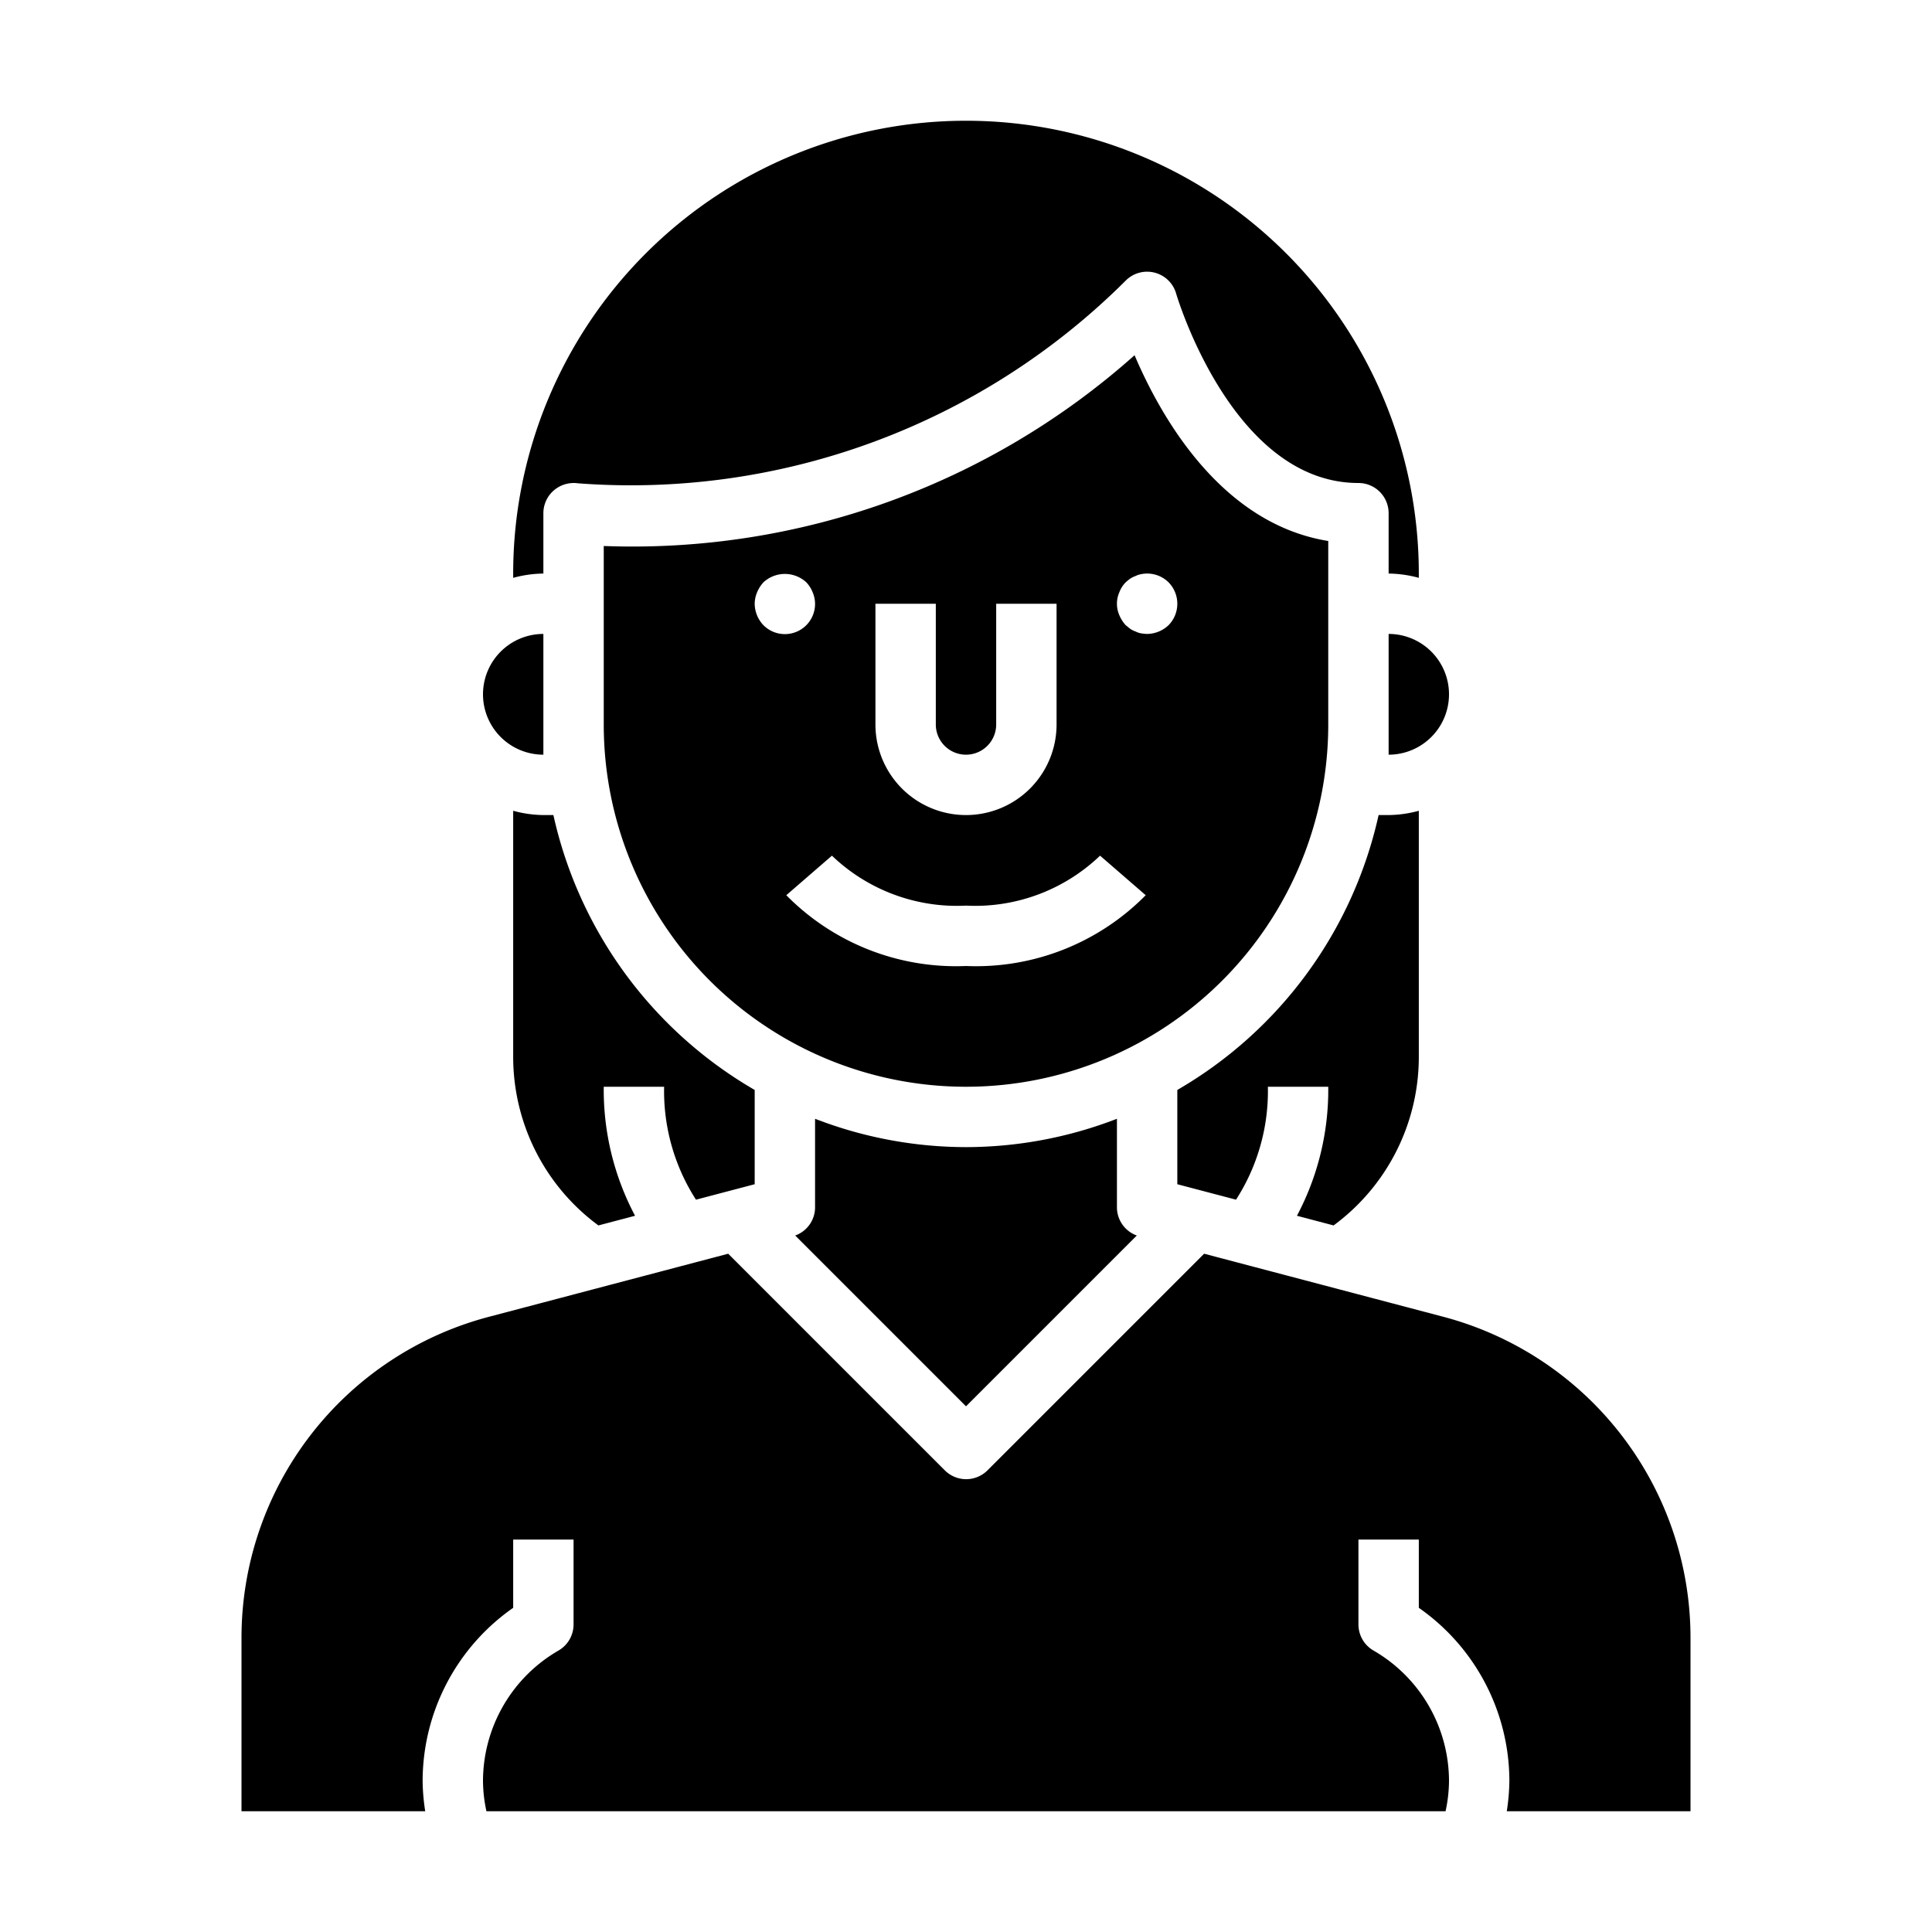 <svg xmlns="http://www.w3.org/2000/svg" viewBox="0 0 64 64" x="0px" y="0px"><g><path d="M44.177,40.594A6.934,6.934,0,0,0,47,35V26.858A3.939,3.939,0,0,1,46,27h-.332A14.029,14.029,0,0,1,39,36.106v3.123l1.945.512A6.644,6.644,0,0,0,42,36h2a8.9,8.9,0,0,1-1.037,4.274Z"></path><path d="M56,60V54.25a11,11,0,0,0-8.2-10.633l-7.912-2.086-7.176,7.176a1,1,0,0,1-1.414,0l-7.176-7.176-7.911,2.086A10.993,10.993,0,0,0,8,54.25V60h6.086A6.931,6.931,0,0,1,14,59a7.008,7.008,0,0,1,3-5.739V51h2v2.81a1,1,0,0,1-.5.867A5,5,0,0,0,16,59a4.827,4.827,0,0,0,.114,1H47.886A4.827,4.827,0,0,0,48,59a5,5,0,0,0-2.5-4.323,1,1,0,0,1-.5-.867V51h2v2.261A7.008,7.008,0,0,1,50,59a6.931,6.931,0,0,1-.086,1Z"></path><path d="M32,38a13.894,13.894,0,0,1-5-.939V40a.992.992,0,0,1-.658.928L32,46.586l5.658-5.658A.993.993,0,0,1,37,40V37.061A13.894,13.894,0,0,1,32,38Z"></path><path d="M17,19.142A3.939,3.939,0,0,1,18,19V17a1,1,0,0,1,.345-.754,1.011,1.011,0,0,1,.8-.236A23.207,23.207,0,0,0,37.293,9.293a1,1,0,0,1,1.668.431C38.979,9.787,40.82,16,45,16a1,1,0,0,1,1,1v2a3.939,3.939,0,0,1,1,.142V19a15,15,0,0,0-30,0Z"></path><path d="M16,23a2,2,0,0,0,2,2V21A2,2,0,0,0,16,23Z"></path><path d="M44,24V17.921c-3.542-.57-5.537-4.091-6.416-6.154A25,25,0,0,1,20,18.087V24a12,12,0,0,0,24,0ZM29,20h2v4a1,1,0,0,0,2,0V20h2v4a3,3,0,0,1-6,0Zm-3.71.71A1.047,1.047,0,0,1,25,20a1,1,0,0,1,.08-.38,1.155,1.155,0,0,1,.21-.33,1.047,1.047,0,0,1,1.42,0,1.032,1.032,0,0,1,.21.33A1,1,0,0,1,27,20a1,1,0,0,1-1.71.71ZM32,32a7.89,7.89,0,0,1-5.953-2.345l1.512-1.31A5.982,5.982,0,0,0,32,30a5.982,5.982,0,0,0,4.441-1.655l1.512,1.31A7.89,7.89,0,0,1,32,32Zm6.71-11.29A1.052,1.052,0,0,1,38,21a1.487,1.487,0,0,1-.2-.02.636.636,0,0,1-.18-.06.782.782,0,0,1-.181-.09l-.149-.12a1.155,1.155,0,0,1-.21-.33.943.943,0,0,1,0-.76.933.933,0,0,1,.21-.33,1.7,1.7,0,0,1,.149-.12.782.782,0,0,1,.181-.09.636.636,0,0,1,.18-.06,1.01,1.01,0,0,1,.91.27,1.014,1.014,0,0,1,0,1.42Z"></path><path d="M46,21v4a2,2,0,0,0,0-4Z"></path><path d="M23.055,39.741,25,39.229V36.106A14.029,14.029,0,0,1,18.332,27H18a3.939,3.939,0,0,1-1-.142V35a6.934,6.934,0,0,0,2.823,5.594l1.214-.32A8.9,8.9,0,0,1,20,36h2A6.644,6.644,0,0,0,23.055,39.741Z"></path></g></svg>